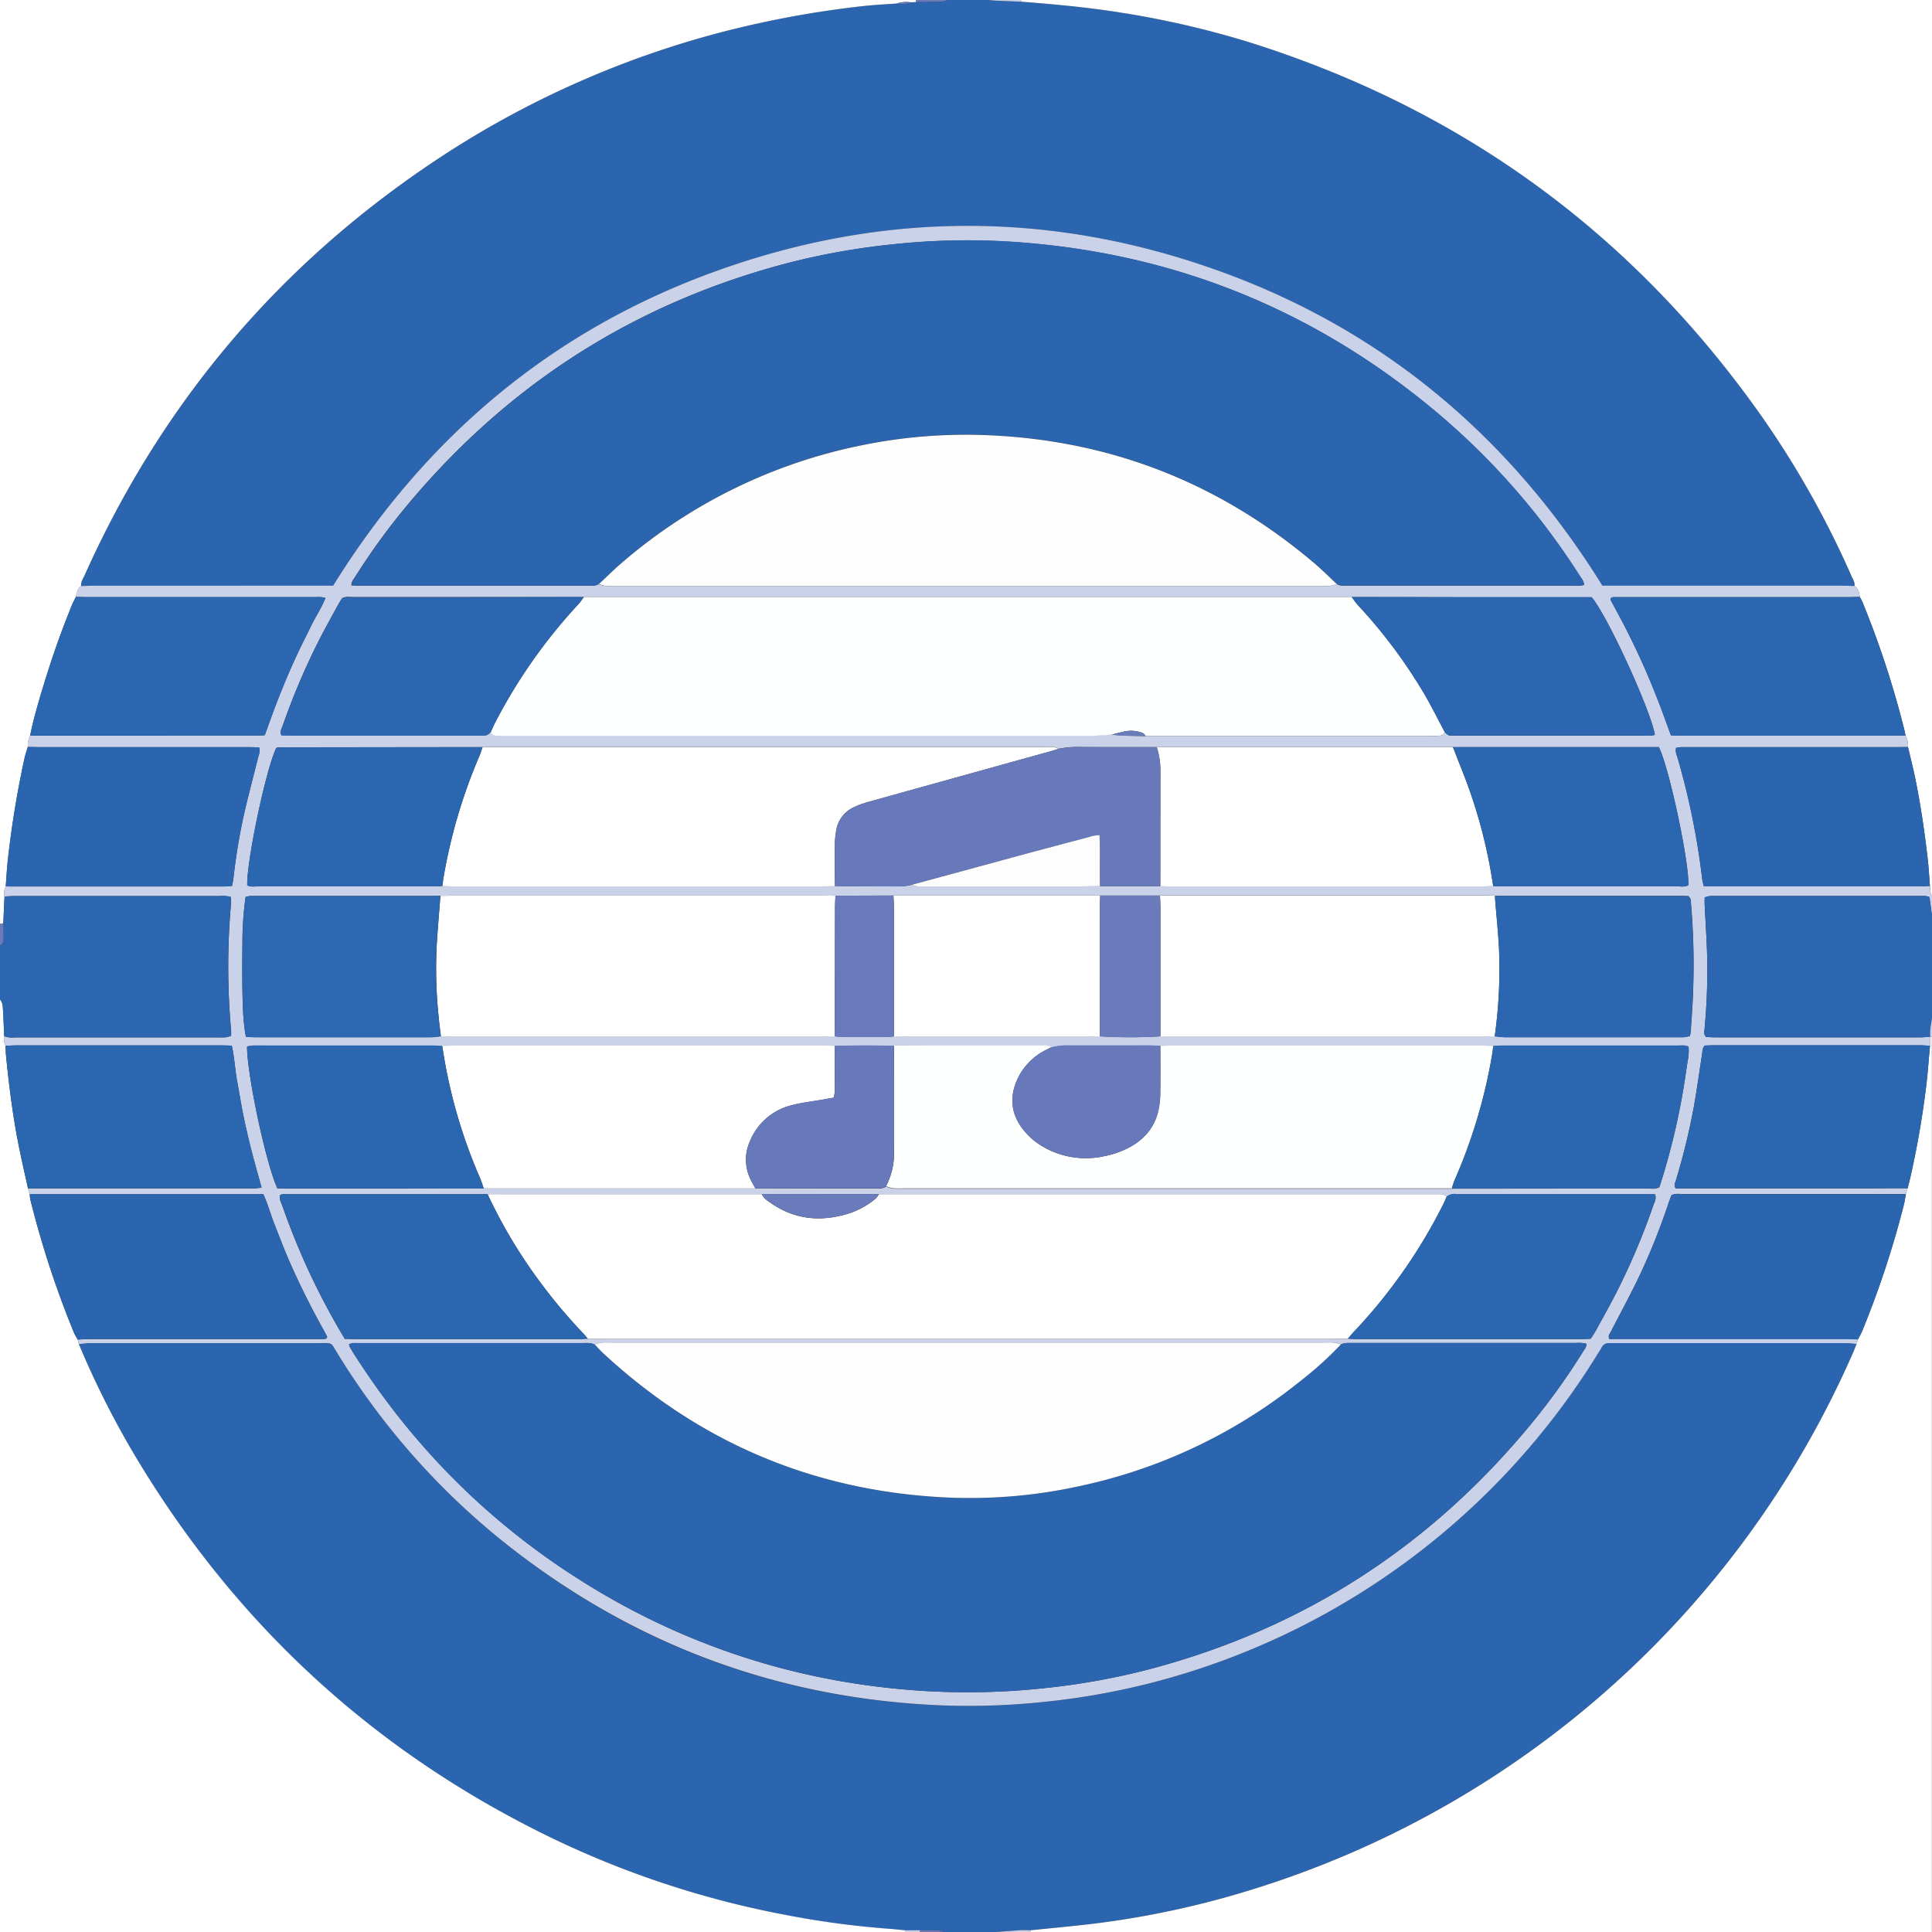 <svg id="Layer_1" data-name="Layer 1" xmlns="http://www.w3.org/2000/svg" viewBox="0 0 1000 1000"><rect x="0" y="0" width="1000" height="1000" fill="#333333" stroke="none"/><defs><style>.cls-1{fill:#2b65b0;}.cls-2{fill:#fff;}.cls-3{fill:#cad2ea;}.cls-4{fill:#2c66b1;}.cls-5{fill:#6a7bbc;}.cls-6{fill:#2b66b1;}.cls-7{fill:#2b66b0;}.cls-8{fill:#feffff;}.cls-9{fill:#fefeff;}.cls-10{fill:#6779bb;}.cls-11{fill:#2c67b1;}.cls-12{fill:#687abb;}.cls-13{fill:#fdfdfe;}</style></defs><title>ShareTee</title><path class="cls-1" d="M515.36,1000H488.48a14.92,14.92,0,0,0-3.19-.85c-3-.12-6.06,0-9.1,0h-7.86c-2.86-.28-5.72-.6-8.59-.81a457.68,457.68,0,0,1-53.18-7.15A486.11,486.11,0,0,1,288,952.5Q151.35,887.3,72.6,758a459.57,459.57,0,0,1-31.8-62.27c2.06-.18,4.11-.5,6.17-.5q59.23,0,118.48,0c6.94,0,5.66-.49,9.05,5a378.4,378.4,0,0,0,84.21,96.33q100.43,81.4,229.72,86.23a368.89,368.89,0,0,0,48.39-1.5,377.53,377.53,0,0,0,59-10.17A383.37,383.37,0,0,0,826.81,701c.76-1.22,1.57-2.42,2.26-3.68a3.87,3.87,0,0,1,3.93-2.16c.64,0,1.28,0,1.92,0q60.69,0,121.36,0a42,42,0,0,1,4.72.51c-.6,1.48-1.17,3-1.81,4.43a501,501,0,0,1-306.3,276.38,468.5,468.5,0,0,1-84,18.84c-11.72,1.49-23.51,2.52-35.26,3.75-1.56,0-3.13-.15-4.68-.05C524.39,999.32,519.87,999.68,515.36,1000Z"/><path class="cls-1" d="M490.4,0h21.12c1.4.12,2.79.29,4.19.35,4.37.2,8.75.37,13.12.54C546,2.22,563.2,3.8,580.26,6.54a474.94,474.94,0,0,1,65.31,15Q811.94,73.13,912,215.73a481.22,481.22,0,0,1,46.37,82.62c.7,1.58,1.79,3.07,1.5,5-2.08-.05-4.15-.16-6.23-.16H829.41c-48-77.35-113.95-132.83-199.68-163.37s-172-30.5-257.61,0-151.64,86-199.7,163.37H48.2c-2.08,0-4.15.12-6.23.18-.31-2.06.91-3.68,1.68-5.39Q104,163.59,226.7,82.19A490.2,490.2,0,0,1,391.76,12.25a517.6,517.6,0,0,1,55.31-9.14c5.72-.63,11.47-.89,17.21-1.31,2.38.37,4.74.53,7-.6l3-.14c4.51-.05,9-.06,13.53-.2A9.81,9.81,0,0,0,490.4,0Z"/><path class="cls-2" d="M464.28,1.8c-5.74.42-11.49.68-17.21,1.31a517.6,517.6,0,0,0-55.31,9.14A490.2,490.2,0,0,0,226.7,82.19q-122.79,81.27-183,215.75c-.77,1.71-2,3.33-1.68,5.39-1.87,1.4-2.44,3.41-2.67,5.58-.7,1.42-1.48,2.8-2.07,4.25q-7.69,18.76-13.64,38.14c-3,9.72-6,19.44-8,29.41a11.79,11.79,0,0,0-1.23,5.92c-.58,2-1.27,3.92-1.71,5.93a510.83,510.83,0,0,0-8.54,51.88c-.54,4.74-.78,9.52-1.16,14.29A7.57,7.57,0,0,0,2.34,464l-.61,13.75c-.55.28-1.07.87-1.73.18V0H474.09c.05.35.11.71.16,1.06l-3,.14A14.69,14.69,0,0,0,464.28,1.8Z"/><path class="cls-2" d="M40.8,695.69A459.57,459.57,0,0,0,72.6,758Q151.39,887.19,288,952.5a486.11,486.11,0,0,0,118.6,38.65,457.68,457.68,0,0,0,53.18,7.15c2.87.21,5.73.53,8.59.81a4.41,4.41,0,0,1,0,.89H0V517.27c1.61,1.8,1.47,4.08,1.61,6.22.28,4.22.38,8.45.56,12.68a8.16,8.16,0,0,0,.68,5.1c.1,1.91.12,3.84.31,5.74,1.55,15.28,3.47,30.5,6.44,45.57,1.49,7.52,3.24,15,4.87,22.48l.91,3a23.85,23.85,0,0,0,.32,2.82A497.93,497.93,0,0,0,38.41,690.1a27.86,27.86,0,0,0,1.86,3.26C40.45,694.13,40.63,694.91,40.8,695.69Z"/><path class="cls-2" d="M959.89,303.31c.29-1.89-.8-3.38-1.5-5A481.22,481.22,0,0,0,912,215.73Q811.82,73.38,645.57,21.54a474.94,474.94,0,0,0-65.31-15C563.2,3.8,546,2.22,528.83.89a8.7,8.7,0,0,1,0-.89H1000V463.53c-1.24-1.46-.81-3.27-1.07-4.94-.37-4.6-.61-9.2-1.13-13.78-1.61-14.06-3.64-28.06-6.48-41.93-1.11-5.43-2.49-10.81-3.75-16.21a12,12,0,0,0-1.28-6c-.19-.93-.36-1.88-.59-2.81a482.83,482.83,0,0,0-21.76-66.39c-.36-.87-.88-1.67-1.33-2.51C962.33,306.77,961.83,304.69,959.89,303.31Z"/><path class="cls-2" d="M533.59,999.1c11.75-1.23,23.54-2.26,35.26-3.75a468.5,468.5,0,0,0,84-18.84,501,501,0,0,0,306.3-276.38c.64-1.46,1.21-3,1.81-4.43l.66-2.37c.72-1.4,1.55-2.76,2.15-4.21a490,490,0,0,0,21.62-65.44c.47-1.84.71-3.74,1.06-5.62l.93-3c.39-1.54.8-3.08,1.16-4.64a472.8,472.8,0,0,0,8.28-47.09c.92-7.28,1.42-14.6,2.1-21.91l.13-4.81,0-.07h.45l.44,0V1000H533.59A4.51,4.51,0,0,1,533.59,999.1Z"/><path class="cls-3" d="M987.42,615l-.93,3H923.24q-26.36,0-52.71,0c-1.72,0-3.52-.37-5.43.66-.46,1.3-1,2.78-1.54,4.27a339.52,339.52,0,0,1-15.77,39.06c-4.47,9.19-9.35,18.17-14,27.26-.54,1.06-1.63,2-.82,3.78H955.44c2.07,0,4.14.14,6.22.21L961,695.7a42,42,0,0,0-4.72-.51q-60.67,0-121.36,0c-.64,0-1.28,0-1.92,0a3.87,3.87,0,0,0-3.93,2.16c-.69,1.26-1.5,2.46-2.26,3.68a383.37,383.37,0,0,1-231,170.05,377.53,377.53,0,0,1-59,10.17,368.89,368.89,0,0,1-48.39,1.5q-129.14-5-229.72-86.23a378.4,378.4,0,0,1-84.21-96.33c-3.39-5.5-2.11-5-9.05-5q-59.25,0-118.48,0c-2.06,0-4.11.32-6.17.5-.17-.78-.35-1.56-.53-2.33,2.07-.08,4.14-.24,6.22-.24H162.58c1.6,0,3.2,0,4.79,0,.76,0,1.64.09,2-1.2-2.48-4.59-5.13-9.32-7.62-14.12s-4.94-9.68-7.26-14.6q-3.39-7.14-6.46-14.44c-2.11-5-4-10.1-6-15.15s-3.35-10.28-5.75-15.5q-60.54,0-120.91,0c-.3-1-.61-2-.91-3l116,0c.63,0,1.28,0,1.91,0,.89-.08,1.77-.24,3-.42-1.73-6.32-3.45-12.28-5-18.28s-3-12.09-4.25-18.19-2.21-12.25-3.36-18.37-1.37-12.31-2.8-18.62c-2.16-.05-4.06-.13-6-.13H8.59c-1.91,0-3.82.14-5.74.21a8.16,8.16,0,0,1-.68-5.1c2.09,1.14,4.37.75,6.58.75q52.23,0,104.45,0a34.88,34.88,0,0,0,3.83-.07,14.58,14.58,0,0,0,2.61-.75c0-1,.06-1.84,0-2.62a369.27,369.27,0,0,1,0-66.5,17.35,17.35,0,0,0-.22-2.8,18.78,18.78,0,0,0-5.9-.42H8.07c-1.91,0-3.82.14-5.73.22a7.57,7.57,0,0,1,.59-5.27c.64,0,1.28.08,1.92.08H116.13c1.25,0,2.5-.18,4-.3.26-1.55.56-2.94.72-4.33a315.3,315.3,0,0,1,5.41-32.63c2.28-10,4.92-19.85,7.4-29.76.38-1.52,1.23-3,.39-5-1.78,0-3.68-.1-5.58-.1H20.57c-2.08,0-4.15-.07-6.23-.1a11.79,11.79,0,0,1,1.23-5.92c1.12,0,2.24.07,3.35.07H132.55c1.42,0,2.83-.13,4.49-.21,1.78-4.9,3.45-9.71,5.26-14.47,1.88-4.92,3.81-9.83,5.86-14.69,2-4.71,4.08-9.37,6.25-14s4.68-9.45,7-14.19c2.22-4.53,5.14-8.71,7-13.66-2-.75-3.77-.46-5.47-.46q-58.72,0-117.46,0c-2.07,0-4.15-.1-6.22-.16.23-2.17.8-4.18,2.67-5.58,2.08-.06,4.15-.18,6.23-.18H172.42c48.06-77.35,114-132.84,199.7-163.37s172-30.5,257.61,0,151.65,86,199.68,163.37H953.66c2.08,0,4.15.11,6.23.16,1.94,1.38,2.44,3.46,2.72,5.64-2.08,0-4.15.12-6.23.12H839.85c-1.44,0-2.88,0-4.31,0-.78,0-1.63-.07-2,1.19,2.9,5.47,6,11.06,8.85,16.76s5.63,11.48,8.23,17.32,5.15,12,7.54,18.14c2.33,5.93,4.44,11.94,6.73,18.15,2.07,0,4,.12,5.86.12H980.54c1.92,0,3.84-.08,5.75-.12a12,12,0,0,1,1.28,6c-2.08,0-4.16.06-6.23.06H883.12c-4.31,0-8.62,0-12.93,0a19,19,0,0,0-2.65.39c-.51,2.09.35,3.7.83,5.35a385.38,385.38,0,0,1,12.72,62.82,28.48,28.48,0,0,0,.82,3.4c2.08,0,4,.1,5.88.1H993.2c1.91,0,3.82-.14,5.73-.22.26,1.67-.17,3.48,1.07,4.94v10.56c-.44-3.27-.88-6.54-1.3-9.68-2.11-.92-4.05-.6-5.94-.6q-52.25,0-104.48,0a28.74,28.74,0,0,0-3.35.05,17.16,17.16,0,0,0-2.61.73c0,1.37,0,2.48,0,3.58.45,9.25,1.09,18.49,1.33,27.75a328.78,328.78,0,0,1-1.39,36.86c-.1,1.22-.55,2.54.79,4,1.26.06,2.83.2,4.4.2q53.43,0,106.88,0c1.58,0,3.17-.23,4.75-.35l-.13,4.81c-1.59-.11-3.17-.31-4.76-.31q-53.69,0-107.35,0c-1.58,0-3.16.09-4.43.13-1.41,1.47-1.19,3-1.41,4.38-1.45,9.3-2.73,18.64-4.39,27.91a351.07,351.07,0,0,1-9.23,37.66c-.34,1.16-1.17,2.34,0,4h98C972.72,615.08,980.07,615,987.42,615Zm-525-151.47-30,.1c-2.55,0-5.11-.06-7.66-.06H235.6c-2.55,0-5.11.05-7.66.08-1.6,0-3.2.09-4.79.09H133.9c-1.44,0-2.88,0-4.32,0a19.45,19.45,0,0,0-2.45.46,168.86,168.86,0,0,0-1.64,24c-.11,8.15-.12,16.3,0,24.45.14,7.95.3,15.9,1.8,24,1.85.08,3.43.2,5,.2q45.34,0,90.69,0c1.74,0,3.48-.32,5.22-.49,2.24.07,4.48.18,6.71.18H425.35c2.23,0,4.47-.11,6.71-.17,1.42.13,2.85.36,4.28.37q11.27.06,22.53,0c1.27,0,2.54-.22,3.81-.33,1.91,0,3.82.13,5.73.13h95.1c1.91,0,3.82-.1,5.73-.16a260.91,260.91,0,0,0,31.39,0c2.23.06,4.47.16,6.7.16h159.6c2.24,0,4.47-.11,6.71-.16,1.9.16,3.8.47,5.7.47q44.86,0,89.72,0a24.91,24.91,0,0,0,2.87-.05,26.56,26.56,0,0,0,2.81-.61,25.21,25.21,0,0,0,.42-2.51c.4-6.39.92-12.76,1.14-19.15a369.89,369.89,0,0,0-1-46.49c-.12-1.39.2-2.93-1.49-4.27-1.55,0-3.45-.09-5.35-.09H779.18c-1.76,0-3.51-.07-5.27-.11-1.92,0-3.83-.06-5.75-.06H550.82Zm9.83-5.67c2,1.35,4.33.89,6.52.9q40.25,0,80.47,0c3.35,0,6.71-.06,10.06-.1h31.26c1.91,0,3.83.09,5.74.09H766.66c2.07,0,4.14-.08,6.22-.13,1.75,0,3.51.15,5.26.15,7.2,0,14.39,0,21.58,0q34.29,0,68.57,0c1.87,0,3.83.42,5.59-.58.57-11.44-9.8-60.45-15.25-71.49H685.49l-86.71,0c-13,0-26,0-39-.05a49.7,49.7,0,0,0-11.8.9c-2-1.31-4.34-.87-6.55-.87H249.74q-53,.06-105.93.14c-.28,0-.57.24-.86.37-5.31,11-15.31,58.39-15,71,1.75,1,3.7.58,5.58.58q45,0,90.11,0c1.76,0,3.51-.11,5.27-.17,2.55.05,5.11.15,7.66.15H425c2.4,0,4.79-.07,7.19-.11q13.88.06,27.74.12C464.06,458.81,468.21,459,472.26,457.88ZM250.4,615.15h95q22.78,0,45.57,0l43,0h19.59c1.74,0,3.53.17,5-1a20.39,20.39,0,0,0,3.59,1.05,40.41,40.41,0,0,0,4.8.07H751.49l55.08-.06c15.65,0,31.3,0,46.95,0,1.71,0,3.51.4,5.38-.74a357.09,357.09,0,0,0,14-61.32c.53-3.73,1.5-7.47,1.07-11.34-1.82-.91-3.6-.6-5.32-.6q-45.27,0-90.53,0c-1.75,0-3.5.18-5.25.28-2.4-.06-4.79-.17-7.18-.18H607.29c-2.23,0-4.46.08-6.7.12-1.9-.07-3.8-.21-5.7-.21-14,0-27.92,0-41.88,0a31.08,31.08,0,0,0-8.91,1.06c-1.84-1.32-4-.92-6-.93q-23.62,0-47.26,0c-9.39,0-18.78.06-28.16.09-4.94-.06-9.88-.18-14.82-.17-5.25,0-10.51.13-15.77.21-2.07,0-4.15-.13-6.22-.13H235.61c-2.23,0-4.47.13-6.7.2-2.07-.11-4.14-.31-6.21-.31q-42,0-84,0c-2.56,0-5.12,0-7.68,0a25.34,25.34,0,0,0-3.16.48c0,14.53,9.76,60.52,15.7,73.39,1.6,0,3.35.12,5.09.12h58.54Q228.82,615.11,250.4,615.15ZM592.94,381c.48,0,1-.06,1.44-.06H740.49c1.59,0,3.19,0,4.78-.13a2.84,2.84,0,0,0,2.51-1.93c1,1.11,2,2.06,3.62,1.92,1.27-.11,2.56,0,3.83,0h93.43c1.92,0,3.84,0,5.75,0a13.27,13.27,0,0,0,2.16-.41c-2.24-12.93-24.26-61-32.69-71.25H768.15L699.64,309H302.23l-71.89,0c-16,0-32,0-47.92,0-1.72,0-3.52-.39-5.4.68-.79,1.31-1.73,2.79-2.57,4.32-2.9,5.33-5.86,10.64-8.63,16a357.1,357.1,0,0,0-19.56,45.78c-.5,1.41-1.62,2.83-.59,4.76,1.65,0,3.39.11,5.13.11h96.33c1,0,1.93-.08,2.88,0a4.33,4.33,0,0,0,4.06-2,3.1,3.1,0,0,0,3,2c1.92,0,3.83.08,5.75.08q150.73,0,301.46,0c3.66,0,7.31-.41,11-.63,1.7.18,3.39.46,5.09.51C584.52,380.91,588.73,380.92,592.94,381ZM252.36,618.07H147.85c-.32,0-.64,0-.95,0s-.64,0-1,.1a2,2,0,0,0-.45.16l-.49.28c-.57,2.14.64,4,1.3,5.89A367.67,367.67,0,0,0,178.45,693c2,0,3.71.12,5.44.12q57.53,0,115.05,0c1.76,0,3.51-.13,5.27-.21,2.87,0,5.73.11,8.6.11H688.09c3.19,0,6.38-.07,9.56-.1,1.44.07,2.88.2,4.31.2H819c1.42,0,2.84-.12,4.38-.19.9-1.44,1.8-2.75,2.57-4.13,3.38-6.16,6.84-12.29,10.06-18.53A356.2,356.2,0,0,0,855.73,624c.61-1.75,1.77-3.46.95-5.82-1.5,0-3.08-.11-4.65-.11H754.21a7.16,7.16,0,0,0-5.39,1.24,4.93,4.93,0,0,0-3.52-1.24L741,618H665.25l-210.41,0-60.5,0c-.47,0-.95,0-1.43,0ZM691.93,302.33c1.44.91,3.06.8,4.65.81h11q53.51,0,107,0a15.61,15.61,0,0,0,5.37-.38c-.26-2.18-1.6-3.62-2.6-5.17a370.34,370.34,0,0,0-73-83.51q-96.31-81.28-222.19-89a359.1,359.1,0,0,0-60.36,1.43,367.09,367.09,0,0,0-53.31,9.45c-80.84,21-147.49,64.05-200.3,128.66a346.37,346.37,0,0,0-24.34,33.88c-.82,1.29-2,2.48-2,4.5,1.78.07,3.34.18,4.89.18q23.52,0,47,0h70c2.05,0,4.16.29,6.07-.84a19.5,19.5,0,0,0,3.17.89,41.47,41.47,0,0,0,4.32.06h367a41.47,41.47,0,0,0,4.32-.06A20.2,20.2,0,0,0,691.93,302.33ZM307.92,696c-2.09-1.1-4.36-.83-6.58-.83H186.18c-1.12,0-2.25,0-3.36,0a11.13,11.13,0,0,0-2.13.56,5.24,5.24,0,0,0,.23,1.2c.71,1.25,1.44,2.5,2.21,3.71Q235.51,782.87,320.86,830c48,26.34,99.38,41.16,153.92,45a371.77,371.77,0,0,0,67.54-1.42,361.47,361.47,0,0,0,51.86-9.41c81-21.23,147.62-64.6,200.3-129.54a349.36,349.36,0,0,0,25-35.19c.71-1.15,1.77-2.22,1.62-3.92a16.5,16.5,0,0,0-5.36-.39H699.6c-1.91,0-3.85-.14-5.63.81a17.22,17.22,0,0,0-3.14-1,34.38,34.38,0,0,0-4.31-.08H315.36a34.38,34.38,0,0,0-4.31.08A17.24,17.24,0,0,0,307.92,696Z"/><path class="cls-4" d="M2.34,464c1.91-.08,3.82-.22,5.73-.22H113.48a18.78,18.78,0,0,1,5.9.42,17.35,17.35,0,0,1,.22,2.8,369.27,369.27,0,0,0,0,66.5c.07.78,0,1.58,0,2.62a14.58,14.58,0,0,1-2.61.75,34.88,34.88,0,0,1-3.83.07q-52.23,0-104.45,0c-2.21,0-4.49.39-6.58-.75-.18-4.23-.28-8.46-.56-12.68-.14-2.14,0-4.42-1.61-6.22V489.44a4.05,4.05,0,0,0,1.81-3.66c0-2.68-.05-5.36-.08-8Z"/><path class="cls-4" d="M999.09,536.57c-1.58.12-3.17.35-4.75.35q-53.45,0-106.88,0c-1.57,0-3.14-.14-4.4-.2-1.34-1.42-.89-2.74-.79-4a328.78,328.78,0,0,0,1.39-36.86c-.24-9.26-.88-18.5-1.33-27.75-.05-1.1,0-2.21,0-3.58a17.16,17.16,0,0,1,2.61-.73,28.74,28.74,0,0,1,3.35-.05q52.25,0,104.48,0c1.89,0,3.83-.32,5.94.6.42,3.14.86,6.41,1.3,9.68v52.78c-.4,3.2-1.28,6.36-.89,9.63Z"/><path class="cls-5" d="M1.73,477.75c0,2.67.1,5.35.08,8A4.05,4.05,0,0,1,0,489.44V477.93C.66,478.62,1.18,478,1.73,477.75Z"/><path class="cls-3" d="M533.59,999.1a4.51,4.51,0,0,0,0,.9H515.36c4.51-.32,9-.68,13.55-1C530.46,999,532,999.08,533.59,999.1Z"/><path class="cls-3" d="M528.79,0a8.7,8.7,0,0,0,0,.89c-4.37-.17-8.75-.34-13.12-.54-1.4-.06-2.79-.23-4.19-.35Z"/><path class="cls-5" d="M474.25,1.06c-.05-.35-.11-.71-.16-1.06H490.4a9.81,9.81,0,0,1-2.62.86C483.27,1,478.76,1,474.25,1.06Z"/><path class="cls-5" d="M476.19,999.1c3,0,6.07-.07,9.1,0a14.92,14.92,0,0,1,3.19.85H476A1,1,0,0,0,476.19,999.1Z"/><path class="cls-3" d="M999.11,536.5c-.39-3.27.49-6.43.89-9.63v9.6l-.44,0Z"/><path class="cls-3" d="M476.19,999.1a1,1,0,0,1-.18.9h-7.68a4.41,4.41,0,0,0,0-.89Z"/><path class="cls-5" d="M464.28,1.8a14.69,14.69,0,0,1,7-.6C469,2.33,466.66,2.17,464.28,1.8Z"/><path class="cls-6" d="M39.3,308.91c2.07.06,4.15.16,6.22.16q58.74,0,117.46,0c1.7,0,3.46-.29,5.47.46-1.91,4.95-4.83,9.13-7,13.66-2.31,4.74-4.74,9.43-7,14.19s-4.27,9.29-6.25,14c-2,4.86-4,9.77-5.86,14.69-1.81,4.76-3.48,9.57-5.26,14.47-1.66.08-3.07.21-4.49.21H18.92c-1.11,0-2.23,0-3.35-.07,2.06-10,5-19.69,8-29.41q6-19.37,13.64-38.14C37.82,311.71,38.6,310.33,39.3,308.91Z"/><path class="cls-1" d="M14.34,386.63c2.08,0,4.15.1,6.23.1H128.5c1.9,0,3.8.07,5.58.1.84,2,0,3.43-.39,5-2.48,9.91-5.12,19.8-7.4,29.76a315.3,315.3,0,0,0-5.41,32.63c-.16,1.39-.46,2.78-.72,4.33-1.53.12-2.78.3-4,.3H4.85c-.64,0-1.28-.06-1.92-.08.38-4.77.62-9.55,1.16-14.29a510.83,510.83,0,0,1,8.54-51.88C13.07,390.55,13.76,388.6,14.34,386.63Z"/><path class="cls-1" d="M15.38,618.06q60.42,0,120.91,0c2.4,5.22,3.75,10.49,5.75,15.5s3.92,10.14,6,15.15,4.2,9.68,6.46,14.44q3.48,7.38,7.26,14.6c2.49,4.8,5.14,9.53,7.62,14.12-.4,1.29-1.28,1.17-2,1.2-1.59,0-3.19,0-4.79,0H46.49c-2.08,0-4.15.16-6.22.24a27.86,27.86,0,0,1-1.86-3.26A497.93,497.93,0,0,1,15.7,620.88,23.85,23.85,0,0,1,15.38,618.06Z"/><path class="cls-7" d="M2.85,541.27c1.92-.07,3.83-.21,5.74-.21H114c1.89,0,3.79.08,6,.13,1.43,6.31,1.66,12.54,2.8,18.62s2.09,12.28,3.36,18.37,2.72,12.16,4.25,18.19,3.25,12,5,18.28c-1.24.18-2.12.34-3,.42-.63.06-1.28,0-1.91,0l-116,0c-1.63-7.49-3.38-15-4.87-22.48-3-15.07-4.89-30.29-6.44-45.57C3,545.11,3,543.18,2.85,541.27Z"/><path class="cls-6" d="M986.29,380.66c-1.91,0-3.83.12-5.75.12H870.73c-1.9,0-3.79-.08-5.86-.12-2.29-6.21-4.4-12.22-6.73-18.15-2.39-6.1-4.88-12.16-7.54-18.14s-5.36-11.61-8.23-17.32-6-11.29-8.85-16.76c.39-1.26,1.24-1.17,2-1.19,1.43,0,2.87,0,4.31,0H956.38c2.08,0,4.15-.08,6.23-.12.45.84,1,1.64,1.33,2.51a482.83,482.83,0,0,1,21.76,66.39C985.93,378.78,986.1,379.73,986.29,380.66Z"/><path class="cls-1" d="M998.93,458.59c-1.91.08-3.82.22-5.73.22H887.79c-1.9,0-3.8-.06-5.88-.1a28.48,28.48,0,0,1-.82-3.4,385.38,385.38,0,0,0-12.72-62.82c-.48-1.65-1.34-3.26-.83-5.35a19,19,0,0,1,2.65-.39c4.31,0,8.62,0,12.93,0h98.22c2.07,0,4.15,0,6.23-.06,1.26,5.4,2.64,10.78,3.75,16.21,2.84,13.87,4.87,27.87,6.48,41.93C998.32,449.39,998.56,454,998.93,458.59Z"/><path class="cls-1" d="M961.66,693.33c-2.08-.07-4.15-.21-6.22-.21H833c-.81-1.77.28-2.72.82-3.78,4.67-9.09,9.55-18.07,14-27.26A339.52,339.52,0,0,0,863.56,623c.52-1.49,1.08-3,1.54-4.27,1.91-1,3.71-.66,5.43-.66q26.36,0,52.71,0h63.25c-.35,1.88-.59,3.78-1.06,5.62a490,490,0,0,1-21.62,65.44C963.21,690.57,962.38,691.93,961.66,693.33Z"/><path class="cls-7" d="M987.42,615c-7.35,0-14.7.06-22,.06h-98c-1.21-1.61-.38-2.79,0-4a351.07,351.07,0,0,0,9.23-37.66c1.66-9.27,2.94-18.61,4.39-27.91.22-1.4,0-2.91,1.41-4.38,1.27,0,2.85-.13,4.43-.13q53.67,0,107.35,0c1.59,0,3.17.2,4.76.31-.68,7.31-1.18,14.63-2.1,21.91a472.8,472.8,0,0,1-8.28,47.09C988.22,611.94,987.81,613.48,987.42,615Z"/><path class="cls-1" d="M694,695.94c1.78-1,3.72-.8,5.63-.81H815.72a16.5,16.5,0,0,1,5.36.39c.15,1.7-.91,2.77-1.62,3.92a349.36,349.36,0,0,1-25,35.19C741.8,799.58,675.13,843,594.18,864.18a361.47,361.47,0,0,1-51.86,9.41A371.77,371.77,0,0,1,474.78,875c-54.54-3.89-106-18.71-153.92-45Q235.42,783,183.13,700.65c-.77-1.21-1.5-2.46-2.21-3.71a5.24,5.24,0,0,1-.23-1.2,11.13,11.13,0,0,1,2.13-.56c1.11-.1,2.24,0,3.36,0H301.34c2.22,0,4.49-.27,6.58.83,1.44,1.49,2.81,3,4.33,4.45q75.81,70.27,179.11,74.74A264.37,264.37,0,0,0,558,769.37a272.37,272.37,0,0,0,114.59-54.22A187.76,187.76,0,0,0,694,695.94Z"/><path class="cls-1" d="M310,302.29c-1.91,1.13-4,.84-6.07.84h-70q-23.52,0-47,0c-1.55,0-3.11-.11-4.89-.18,0-2,1.17-3.21,2-4.5a346.37,346.37,0,0,1,24.34-33.88c52.81-64.61,119.46-107.7,200.3-128.66a367.09,367.09,0,0,1,53.31-9.45A359.1,359.1,0,0,1,522.22,125q125.74,7.8,222.19,89a370.34,370.34,0,0,1,73,83.51c1,1.55,2.34,3,2.6,5.17a15.61,15.61,0,0,1-5.37.38q-53.5,0-107,0h-11c-1.59,0-3.21.1-4.65-.81-3.85-3.59-7.56-7.34-11.58-10.74-48.58-41.23-104.65-63.5-168.38-66.3a268.13,268.13,0,0,0-66.71,5.34,272.55,272.55,0,0,0-123,60.29C318,294.53,314.05,298.49,310,302.29Z"/><path class="cls-2" d="M697.65,692.9c-3.18,0-6.37.1-9.56.1H312.81c-2.87,0-5.73-.07-8.6-.11-.83-1-1.61-2-2.48-2.88a277.38,277.38,0,0,1-21.31-25.24,261.76,261.76,0,0,1-28.06-46.7H392.91c.48,0,1,0,1.43,0,.88,2.22,2.87,3.38,4.67,4.64,11.12,7.74,23.32,9.63,36.39,6.47a41.52,41.52,0,0,0,15.17-6.73c1.64-1.22,3.45-2.31,4.27-4.36l210.41,0H741l4.31,0a4.93,4.93,0,0,1,3.52,1.24c-.58,1.31-1.12,2.65-1.76,3.93a275.47,275.47,0,0,1-46.3,66.08C699.67,690.46,698.69,691.7,697.65,692.9Z"/><path class="cls-8" d="M302.23,309H699.64c1,1.38,2,2.85,3.14,4.12a266.72,266.72,0,0,1,33.87,45.11c4,6.71,7.44,13.73,11.13,20.61a2.84,2.84,0,0,1-2.51,1.93c-1.59.09-3.19.13-4.78.13H594.38c-.48,0-1,0-1.44.06a3.42,3.42,0,0,0-2.51-1.91,16.35,16.35,0,0,0-7.91-.55c-2.45.49-4.87,1.17-7.3,1.76-3.66.22-7.31.63-11,.63q-150.74,0-301.46,0c-1.92,0-3.83,0-5.75-.08a3.1,3.1,0,0,1-3-2c.89-1.87,1.72-3.77,2.68-5.61a276.66,276.66,0,0,1,42.31-60.07C300.22,311.87,301.18,310.41,302.23,309Z"/><path class="cls-9" d="M694,695.94a187.76,187.76,0,0,1-21.34,19.21A272.37,272.37,0,0,1,558,769.37a264.37,264.37,0,0,1-66.68,5.79q-103.26-4.45-179.11-74.74c-1.52-1.41-2.89-3-4.33-4.45a17.24,17.24,0,0,1,3.13-1,34.38,34.38,0,0,1,4.31-.08H686.52a34.38,34.38,0,0,1,4.31.08A17.22,17.22,0,0,1,694,695.94Z"/><path class="cls-9" d="M310,302.29c4.09-3.8,8.05-7.76,12.3-11.37a272.55,272.55,0,0,1,123-60.29A268.13,268.13,0,0,1,512,225.29c63.73,2.8,119.8,25.07,168.38,66.3,4,3.4,7.73,7.15,11.58,10.74a20.2,20.2,0,0,1-3.18.85,41.47,41.47,0,0,1-4.32.06h-367a41.47,41.47,0,0,1-4.32-.06A19.5,19.5,0,0,1,310,302.29Z"/><path class="cls-8" d="M600.59,541.29c2.24,0,4.47-.12,6.7-.12H765.72c2.39,0,4.78.12,7.18.18-.2,1.59-.34,3.18-.62,4.75a276.4,276.4,0,0,1-19.49,65,39.8,39.8,0,0,0-1.3,4H467a40.41,40.41,0,0,1-4.8-.07,20.39,20.39,0,0,1-3.59-1.05,36.8,36.8,0,0,0,4.14-18.37c-.16-18.13,0-36.27,0-54.4,9.38,0,18.77-.08,28.16-.09q23.62,0,47.26,0c2,0,4.17-.39,6,.93-1.28.65-2.59,1.25-3.84,1.95a31.79,31.79,0,0,0-14,15.23c-3.9,9-2.9,17.44,3.13,25.22A35.51,35.51,0,0,0,540.68,594a44,44,0,0,0,30.6,4.5A45.8,45.8,0,0,0,586,593.05c6.73-4,11.42-9.74,13.35-17.39a42.37,42.37,0,0,0,1.16-9.46C600.7,557.9,600.59,549.59,600.59,541.29Z"/><path class="cls-2" d="M249.74,386.74H541.39c2.21,0,4.51-.44,6.55.87-1.22.37-2.44.76-3.67,1.11q-47.11,13.08-94.22,26.18a50.34,50.34,0,0,0-8.09,2.91A15.89,15.89,0,0,0,432.8,430a46.22,46.22,0,0,0-.7,7.61c-.06,7,0,14.07.08,21.11-2.4,0-4.79.11-7.19.11H236.61c-2.55,0-5.11-.1-7.66-.15.22-1.58.38-3.17.66-4.74a277.46,277.46,0,0,1,18.55-62.68C248.79,389.77,249.22,388.23,249.74,386.74Z"/><path class="cls-2" d="M432.06,536.44c-2.24.06-4.48.17-6.71.17H234.93c-2.23,0-4.47-.11-6.71-.18-.39-3.31-.84-6.62-1.15-9.94a240.07,240.07,0,0,1-1-37.63c.53-8.4,1.26-16.8,1.9-25.19,2.55,0,5.11-.08,7.66-.08H424.77c2.55,0,5.11,0,7.66.06-.08,2.07-.22,4.14-.22,6.21Q432.11,503.16,432.06,536.44Z"/><path class="cls-2" d="M600.41,463.6H768.16c1.92,0,3.83,0,5.75.06a13.5,13.5,0,0,0-.07,1.42c.66,8.24,1.49,16.48,2,24.73a249.31,249.31,0,0,1-2.17,46.65c-2.24,0-4.47.16-6.71.16H607.33c-2.23,0-4.47-.1-6.7-.16q0-33.32,0-66.63C600.6,467.75,600.48,465.67,600.41,463.6Z"/><path class="cls-2" d="M228.91,541.38c2.23-.07,4.47-.2,6.7-.2H425.86c2.07,0,4.15.09,6.22.13,0,3,0,6.05-.05,9.08,0,2.86.06,5.73,0,8.6s.43,6-.53,9.16c-1.89.32-3.77.62-5.64,1-5.48,1-11.07,1.56-16.41,3a31.33,31.33,0,0,0-21.25,18.45,23.14,23.14,0,0,0,.5,20.32c.71,1.42,1.51,2.8,2.27,4.2q-22.79,0-45.57,0h-95c-.69-1.94-1.29-3.91-2.11-5.8A268.07,268.07,0,0,1,228.91,541.38Z"/><path class="cls-2" d="M598.78,386.76l86.71,0h66.58c1.51,3.86,3,7.72,4.52,11.56a264.82,264.82,0,0,1,16.29,60.37c-2.08,0-4.15.13-6.22.13H606.31c-1.91,0-3.83-.06-5.74-.09,0-19.74,0-39.49.06-59.24A41.64,41.64,0,0,0,598.78,386.76Z"/><path class="cls-10" d="M598.78,386.76a41.64,41.64,0,0,1,1.85,12.7c-.07,19.75,0,39.5-.06,59.24H569.31c-.18-8.74.18-17.49-.22-26.46a20.43,20.43,0,0,0-5.39,1q-22.87,6.11-45.75,12.24t-45.69,12.4c-4.05,1.16-8.2.93-12.34.92q-13.87,0-27.74-.12c0-7-.14-14.07-.08-21.11a46.22,46.22,0,0,1,.7-7.61A15.89,15.89,0,0,1,442,417.81a50.34,50.34,0,0,1,8.09-2.91q47.1-13.14,94.22-26.18c1.23-.35,2.45-.74,3.67-1.11a49.7,49.7,0,0,1,11.8-.9C572.75,386.76,585.76,386.75,598.78,386.76Z"/><path class="cls-7" d="M252.36,618.07a261.76,261.76,0,0,0,28.06,46.7A277.38,277.38,0,0,0,301.73,690c.87.92,1.65,1.92,2.48,2.88-1.76.08-3.51.21-5.27.21q-57.53,0-115,0c-1.73,0-3.47-.07-5.44-.12a367.67,367.67,0,0,1-32.15-68.47c-.66-1.89-1.87-3.75-1.3-5.89l.49-.28a2,2,0,0,1,.45-.16c.32-.05.64-.08,1-.1s.63,0,.95,0H252.36Z"/><path class="cls-7" d="M697.65,692.9c1-1.2,2-2.44,3.11-3.59a275.47,275.47,0,0,0,46.3-66.08c.64-1.28,1.18-2.62,1.76-3.93a7.16,7.16,0,0,1,5.39-1.24H852c1.57,0,3.15.07,4.65.11.82,2.36-.34,4.07-.95,5.82A356.2,356.2,0,0,1,836,670.25c-3.22,6.24-6.68,12.37-10.06,18.53-.77,1.38-1.67,2.69-2.57,4.13-1.54.07-3,.19-4.38.19H702C700.53,693.1,699.09,693,697.65,692.9Z"/><path class="cls-4" d="M302.23,309c-1.05,1.37-2,2.83-3.17,4.1a276.66,276.66,0,0,0-42.31,60.07c-1,1.84-1.79,3.74-2.68,5.61a4.33,4.33,0,0,1-4.06,2c-.95-.09-1.92,0-2.88,0H150.8c-1.74,0-3.48-.07-5.13-.11-1-1.93.09-3.35.59-4.76a357.1,357.1,0,0,1,19.56-45.78c2.77-5.39,5.73-10.7,8.63-16,.84-1.53,1.78-3,2.57-4.32,1.88-1.07,3.68-.68,5.4-.68,16,0,32,0,47.92,0Z"/><path class="cls-4" d="M747.78,378.87c-3.69-6.88-7.15-13.9-11.13-20.61a266.72,266.72,0,0,0-33.87-45.11c-1.16-1.27-2.1-2.74-3.14-4.12l68.51.05h55.73c8.43,10.29,30.45,58.32,32.69,71.25a13.27,13.27,0,0,1-2.16.41c-1.91.07-3.83,0-5.75,0H755.23c-1.27,0-2.56-.1-3.83,0C749.74,380.93,748.74,380,747.78,378.87Z"/><path class="cls-2" d="M569.24,536.45c-1.91.06-3.82.16-5.73.16h-95.1c-1.91,0-3.82-.09-5.73-.13q0-33.6,0-67.18c0-1.92-.15-3.83-.22-5.75l88.39,0h18.63c-.06,1.91-.19,3.82-.19,5.74Q569.23,502.9,569.24,536.45Z"/><path class="cls-7" d="M751.49,615.15a39.8,39.8,0,0,1,1.3-4,276.4,276.4,0,0,0,19.49-65c.28-1.57.42-3.16.62-4.75,1.75-.1,3.5-.28,5.25-.28q45.26,0,90.53,0c1.72,0,3.5-.31,5.32.6.43,3.87-.54,7.61-1.07,11.34a357.09,357.09,0,0,1-14,61.32c-1.87,1.14-3.67.73-5.38.74-15.65,0-31.3,0-46.95,0Z"/><path class="cls-7" d="M228.91,541.38a268.07,268.07,0,0,0,19.38,68c.82,1.89,1.42,3.86,2.11,5.8q-21.59,0-43.18-.06H148.68c-1.74,0-3.49-.08-5.09-.12-5.94-12.87-15.69-58.86-15.7-73.39a25.34,25.34,0,0,1,3.16-.48c2.56-.08,5.12,0,7.68,0q42,0,84,0C224.77,541.07,226.84,541.27,228.91,541.38Z"/><path class="cls-7" d="M249.74,386.74c-.52,1.49-1,3-1.58,4.48a277.46,277.46,0,0,0-18.55,62.68c-.28,1.57-.44,3.16-.66,4.74-1.76.06-3.51.17-5.27.17q-45.06,0-90.11,0c-1.88,0-3.83.41-5.58-.58-.35-12.58,9.65-59.94,15-71,.29-.12.58-.36.86-.36Q196.78,386.79,249.74,386.74Z"/><path class="cls-7" d="M772.88,458.66a264.82,264.82,0,0,0-16.29-60.37c-1.53-3.84-3-7.7-4.52-11.56H858.63c5.45,11,15.82,60,15.25,71.49-1.76,1-3.72.58-5.59.58q-34.29,0-68.57,0c-7.19,0-14.38,0-21.58,0C776.39,458.81,774.63,458.71,772.88,458.66Z"/><path class="cls-11" d="M227.94,463.67c-.64,8.39-1.37,16.79-1.9,25.19a240.07,240.07,0,0,0,1,37.63c.31,3.32.76,6.63,1.15,9.94-1.74.17-3.48.49-5.22.49q-45.34,0-90.69,0c-1.57,0-3.15-.12-5-.2-1.5-8.13-1.66-16.08-1.8-24-.14-8.15-.13-16.3,0-24.45a168.86,168.86,0,0,1,1.64-24,19.45,19.45,0,0,1,2.45-.46c1.44-.07,2.88,0,4.32,0h89.25C224.74,463.76,226.34,463.7,227.94,463.67Z"/><path class="cls-4" d="M773.64,536.45a249.31,249.31,0,0,0,2.17-46.65c-.48-8.25-1.31-16.49-2-24.73a13.5,13.5,0,0,1,.07-1.42c1.76,0,3.51.11,5.27.11h89.24c1.9,0,3.8.06,5.35.09,1.69,1.34,1.37,2.88,1.49,4.27a369.89,369.89,0,0,1,1,46.49c-.22,6.39-.74,12.76-1.14,19.15a25.21,25.21,0,0,1-.42,2.51,26.56,26.56,0,0,1-2.81.61,24.91,24.91,0,0,1-2.87.05q-44.87,0-89.72,0C777.44,536.92,775.54,536.61,773.64,536.45Z"/><path class="cls-10" d="M391,615.1c-.76-1.4-1.56-2.78-2.27-4.2a23.14,23.14,0,0,1-.5-20.32,31.33,31.33,0,0,1,21.25-18.45c5.34-1.48,10.93-2.06,16.41-3,1.87-.33,3.75-.63,5.64-1,1-3.14.44-6.17.53-9.16s0-5.74,0-8.6c0-3,0-6,.05-9.08,5.26-.08,10.52-.2,15.77-.21,4.94,0,9.88.11,14.82.17,0,18.13-.12,36.27,0,54.4A36.8,36.8,0,0,1,458.57,614c-1.5,1.21-3.29,1-5,1H434Z"/><path class="cls-10" d="M600.59,541.29c0,8.3.11,16.61,0,24.91a42.37,42.37,0,0,1-1.16,9.46c-1.93,7.65-6.62,13.34-13.35,17.39a45.8,45.8,0,0,1-14.76,5.42,44,44,0,0,1-30.6-4.5,35.51,35.51,0,0,1-11.32-9.46c-6-7.78-7-16.24-3.13-25.22a31.79,31.79,0,0,1,14-15.23c1.25-.7,2.56-1.3,3.84-1.95a31.08,31.08,0,0,1,8.91-1.06c14,.06,27.92,0,41.88,0C596.79,541.08,598.69,541.22,600.59,541.29Z"/><path class="cls-5" d="M569.24,536.45q0-33.56,0-67.11c0-1.92.13-3.83.19-5.74h31c.07,2.07.19,4.15.19,6.22q0,33.32,0,66.63A260.91,260.91,0,0,1,569.24,536.45Z"/><path class="cls-12" d="M462.43,463.55c.07,1.92.21,3.83.22,5.75q0,33.58,0,67.18c-1.27.11-2.54.32-3.81.33q-11.26,0-22.53,0c-1.43,0-2.86-.24-4.28-.37q.06-33.29.15-66.58c0-2.07.14-4.14.22-6.21Z"/><path class="cls-13" d="M472.26,457.88q22.85-6.19,45.69-12.4t45.75-12.24a20.43,20.43,0,0,1,5.39-1c.4,9,0,17.72.22,26.46-3.35,0-6.71.09-10.06.1q-40.23,0-80.47,0C476.59,458.77,474.29,459.23,472.26,457.88Z"/><path class="cls-5" d="M454.84,618.05c-.82,2.05-2.63,3.14-4.27,4.36a41.52,41.52,0,0,1-15.17,6.73c-13.07,3.16-25.27,1.27-36.39-6.47-1.8-1.26-3.79-2.42-4.67-4.64Z"/><path class="cls-5" d="M575.22,380.28c2.43-.59,4.85-1.27,7.3-1.76a16.35,16.35,0,0,1,7.91.55,3.42,3.42,0,0,1,2.51,1.91c-4.21-.06-8.42-.07-12.63-.19C578.61,380.74,576.92,380.46,575.22,380.28Z"/></svg>